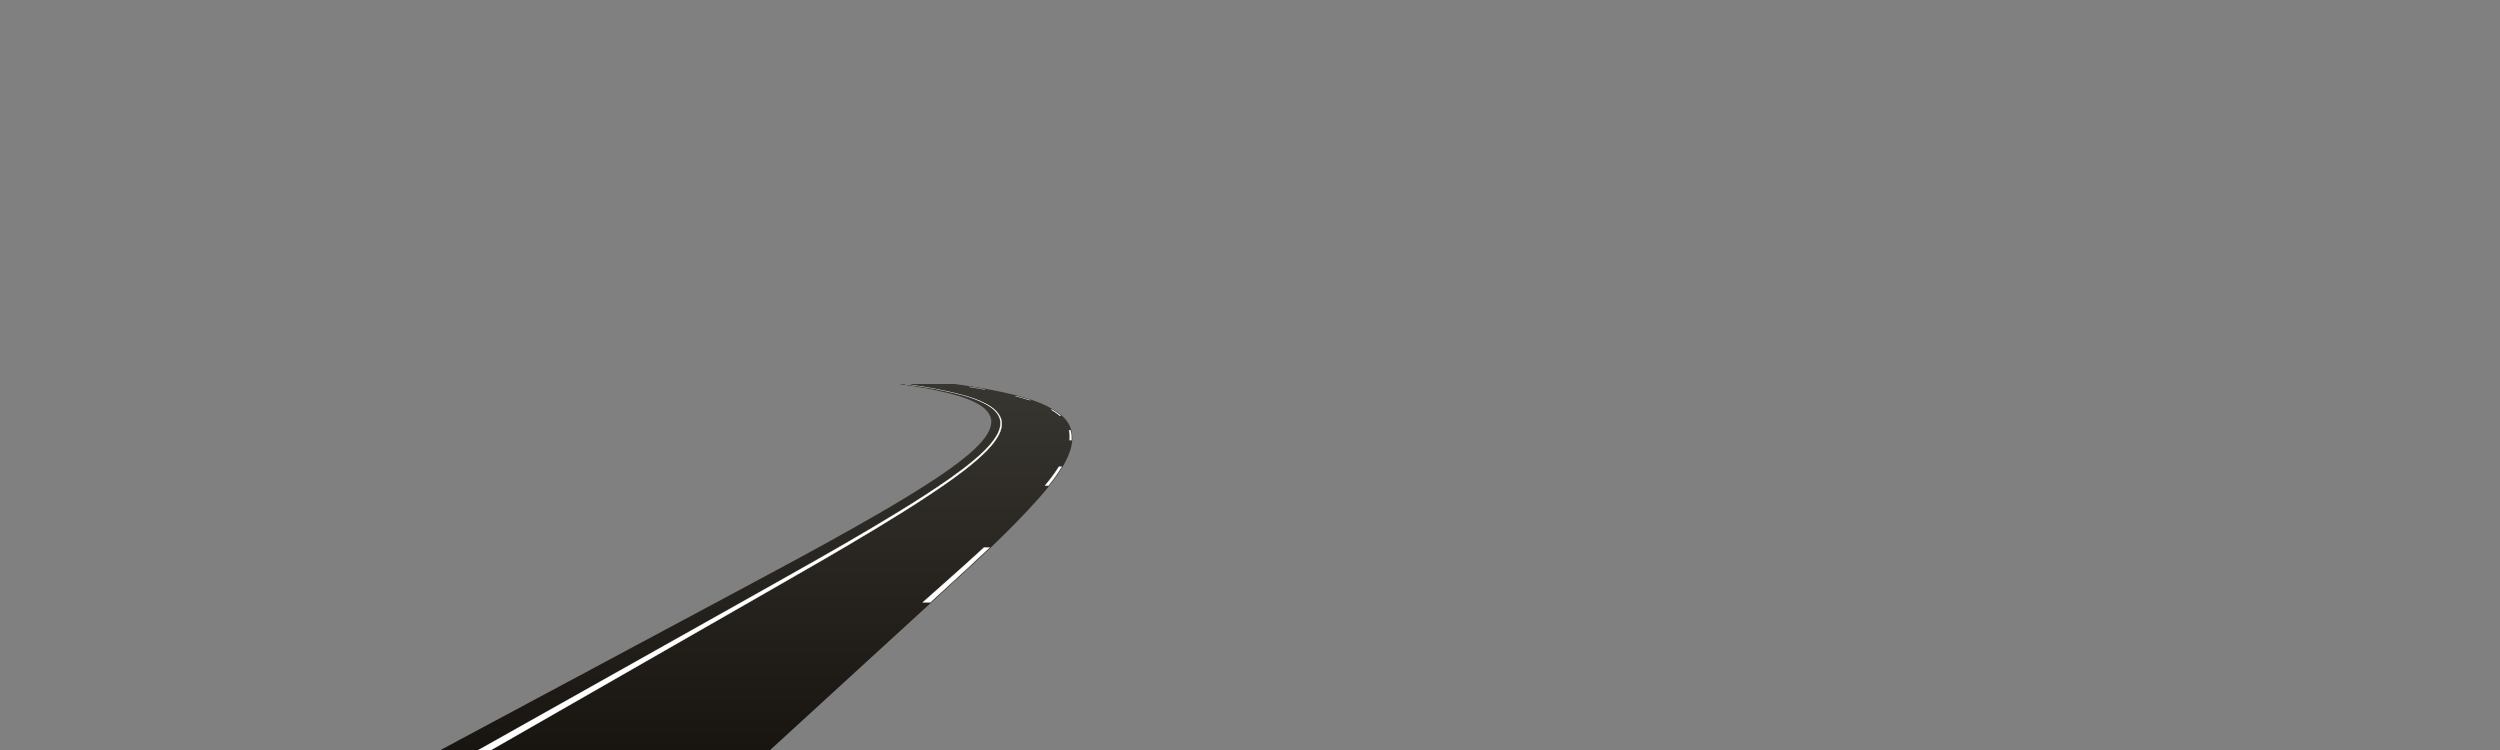 <?xml version="1.0" encoding="utf-8"?>
<!-- Generator: Adobe Illustrator 17.1.0, SVG Export Plug-In . SVG Version: 6.00 Build 0)  -->
<!DOCTYPE svg PUBLIC "-//W3C//DTD SVG 1.1//EN" "http://www.w3.org/Graphics/SVG/1.1/DTD/svg11.dtd">
<svg version="1.1" id="l2c_e" xmlns="http://www.w3.org/2000/svg" xmlns:xlink="http://www.w3.org/1999/xlink" x="0px" y="0px"
	 width="1600px" height="480px" viewBox="0 0 1600 480" enable-background="new 0 0 1600 480" xml:space="preserve">
<rect x="0" y="0" width="1600" height="480" fill="#808080" stroke="none"/>
<linearGradient id="patch_1_" gradientUnits="userSpaceOnUse" x1="584.498" y1="480.499" x2="584.498" y2="245.766">
	<stop  offset="0" style="stop-color:#181410"/>
	<stop  offset="1" style="stop-color:#383630"/>
</linearGradient>
<path id="patch" fill="url(#patch_1_)" d="M674.466,262.288c-10.04-6.015-22.082-8.961-32.581-11.249
	c-9.131-1.99-18.988-3.681-30.751-5.273h-3.806l-0.064,0.496c13.506,1.754,24.403,3.582,34.295,5.754
	c10.341,2.271,22.186,5.192,31.887,11.128c4.653,2.847,7.697,5.981,9.305,9.583c2.611,5.849,1.111,12.182-0.607,16.464
	c-2.482,6.188-6.43,11.841-9.183,15.554c-4.058,5.475-8.56,10.472-12.028,14.213c-18.076,19.499-38.045,37.214-57.357,54.345
	L482.729,480.499h9.6l116.292-106.454c18.73-17.146,38.098-34.875,55.529-54.415c3.353-3.758,7.701-8.779,11.601-14.3
	c2.656-3.759,6.454-9.484,8.76-15.781c1.634-4.463,2.959-11.077-0.008-17.243C682.679,268.518,679.396,265.24,674.466,262.288z"/>
<linearGradient id="road_1_" gradientUnits="userSpaceOnUse" x1="497.739" y1="479.999" x2="497.739" y2="245.766">
	<stop  offset="0" style="stop-color:#181410"/>
	<stop  offset="1" style="stop-color:#383630"/>
</linearGradient>
<path id="road" fill="url(#road_1_)" d="M683.629,272.523c-1.979-4.266-5.722-7.415-9.672-9.806
	c-9.72-5.885-21.244-8.784-32.235-11.189c-11.36-2.485-22.864-4.268-34.394-5.762h-28.415c10.789,1.466,21.545,3.242,32.129,5.811
	c5.564,1.351,11.128,2.871,16.361,5.23c4.608,2.078,9.778,4.863,12.176,9.549c2.666,5.21,0.257,10.602-2.818,15.014
	c-3.442,4.939-7.939,9.14-12.493,13.043c-9.732,8.34-20.447,15.572-31.142,22.605c-10.955,7.203-22.152,14.03-33.391,20.777
	c-22.584,13.558-45.518,26.52-68.428,39.515c-23.015,13.055-46.029,26.109-69.044,39.163
	c-23.028,13.062-46.056,26.124-69.083,39.186c-14.304,8.113-28.609,16.224-42.911,24.34c26.442,0,52.885,0,79.327,0
	c26.446,0,52.893,0,79.339,0c6.385,0,12.771,0,19.156,0c19.684-17.736,39.368-35.471,59.052-53.206
	c19.651-17.706,39.302-35.411,58.953-53.117c19.408-17.487,38.847-35.033,56.443-54.379c4.154-4.567,8.192-9.251,11.814-14.255
	c3.509-4.847,6.82-10.057,8.972-15.665C685.391,283.99,686.127,277.907,683.629,272.523z"/>
<linearGradient id="edge_1_" gradientUnits="userSpaceOnUse" x1="461.343" y1="479.999" x2="461.343" y2="245.766">
	<stop  offset="0" style="stop-color:#181410"/>
	<stop  offset="1" style="stop-color:#383630"/>
</linearGradient>
<path id="edge" fill="url(#edge_1_)" d="M281.959,479.999c15.155-8.116,30.313-16.227,45.469-24.34
	c24.401-13.062,48.801-26.124,73.202-39.186c24.387-13.055,48.773-26.109,73.16-39.163c24.276-12.995,48.572-25.957,72.582-39.515
	c11.949-6.747,23.863-13.574,35.575-20.777c11.435-7.032,22.909-14.264,33.518-22.605c4.964-3.903,9.903-8.104,13.864-13.043
	c3.538-4.412,6.515-9.804,4.396-15.014c-1.905-4.685-6.783-7.471-11.172-9.549c-4.985-2.36-10.389-3.88-15.812-5.23
	c-10.313-2.569-20.883-4.346-31.518-5.811h3.691c10.789,1.466,21.545,3.242,32.129,5.811c5.564,1.351,11.128,2.871,16.361,5.23
	c4.608,2.078,9.778,4.863,12.176,9.549c2.666,5.21,0.257,10.602-2.818,15.014c-3.442,4.939-7.939,9.14-12.493,13.043
	c-9.732,8.34-20.447,15.572-31.142,22.605c-10.955,7.203-22.152,14.03-33.391,20.777c-22.584,13.558-45.518,26.52-68.428,39.515
	c-23.015,13.055-46.029,26.109-69.044,39.163c-23.028,13.062-46.056,26.124-69.083,39.186c-14.304,8.113-28.609,16.224-42.911,24.34
	H281.959z"/>
<g id="line">
	<path fill="#FFFFFF" stroke="#FFFFFF" stroke-width="0.2" stroke-miterlimit="10" d="M620.254,247.583h-0.036
		c3.396,0.523,6.784,1.09,10.162,1.701h0.057C627.05,248.673,623.656,248.106,620.254,247.583z"/>
	<path fill="#FFFFFF" stroke="#FFFFFF" stroke-width="0.2" stroke-miterlimit="10" d="M650.401,253.536h-0.183
		c2.894,0.74,5.78,1.56,8.618,2.5h0.27C656.236,255.096,653.321,254.275,650.401,253.536z"/>
	<path fill="#FFFFFF" stroke="#FFFFFF" stroke-width="0.2" stroke-miterlimit="10" d="M633.375,350.372h-3.563
		c-8.539,7.875-17.221,15.6-25.905,23.303c-4.443,3.941-8.886,7.883-13.33,11.824h4.79c4.306-3.941,8.611-7.883,12.917-11.824
		C616.699,365.972,625.111,358.248,633.375,350.372z"/>
	<path fill="#FFFFFF" stroke="#FFFFFF" stroke-width="0.2" stroke-miterlimit="10" d="M675.343,305.042
		c1.452-2.056,2.861-4.181,4.167-6.371h-1.758c-1.382,2.189-2.865,4.315-4.389,6.371c-1.454,1.962-2.985,3.863-4.548,5.738h2.181
		C672.492,308.905,673.957,307.004,675.343,305.042z"/>
	<path fill="#FFFFFF" stroke="#FFFFFF" stroke-width="0.2" stroke-miterlimit="10" d="M685.111,275.372h-0.945
		c0.494,2.059,0.592,4.179,0.39,6.293h1.165C685.849,279.552,685.677,277.431,685.111,275.372z"/>
	<path fill="#FFFFFF" stroke="#FFFFFF" stroke-width="0.2" stroke-miterlimit="10" d="M674.209,262.717
		c-0.292-0.175-0.589-0.338-0.884-0.508h-0.485c0.289,0.169,0.581,0.333,0.866,0.508c1.579,0.966,3.116,2.064,4.52,3.302h0.618
		C677.397,264.781,675.822,263.683,674.209,262.717z"/>
	<path fill="#FFFFFF" stroke="#FFFFFF" stroke-width="0.2" stroke-miterlimit="10" d="M578.913,245.766
		c10.764,1.466,21.533,3.242,32.072,5.811c5.541,1.351,11.078,2.871,16.27,5.23c4.572,2.078,9.693,4.863,12.009,9.549
		c2.575,5.21,0.071,10.602-3.08,15.014c-3.528,4.939-8.099,9.14-12.721,13.043c-9.878,8.34-20.719,15.572-31.537,22.605
		c-11.081,7.203-22.397,14.03-33.754,20.777c-22.821,13.558-45.981,26.52-69.118,39.515c-23.242,13.055-46.485,26.109-69.727,39.163
		c-23.256,13.062-46.512,26.124-69.767,39.186c-14.445,8.113-28.892,16.224-43.336,24.34h8.089
		c14.16-8.116,28.324-16.227,42.486-24.34c22.8-13.062,45.6-26.124,68.399-39.186c22.787-13.055,45.574-26.109,68.36-39.163
		c22.684-12.995,45.391-25.957,67.739-39.515c11.122-6.747,22.199-13.574,33.029-20.777c10.573-7.032,21.161-14.264,30.748-22.605
		c4.486-3.903,8.91-8.104,12.266-13.043c2.997-4.412,5.313-9.804,2.556-15.014c-2.48-4.685-7.698-7.471-12.342-9.549
		c-5.274-2.36-10.865-3.88-16.453-5.23C600.471,249.008,589.728,247.231,578.913,245.766"/>
</g>
</svg>
